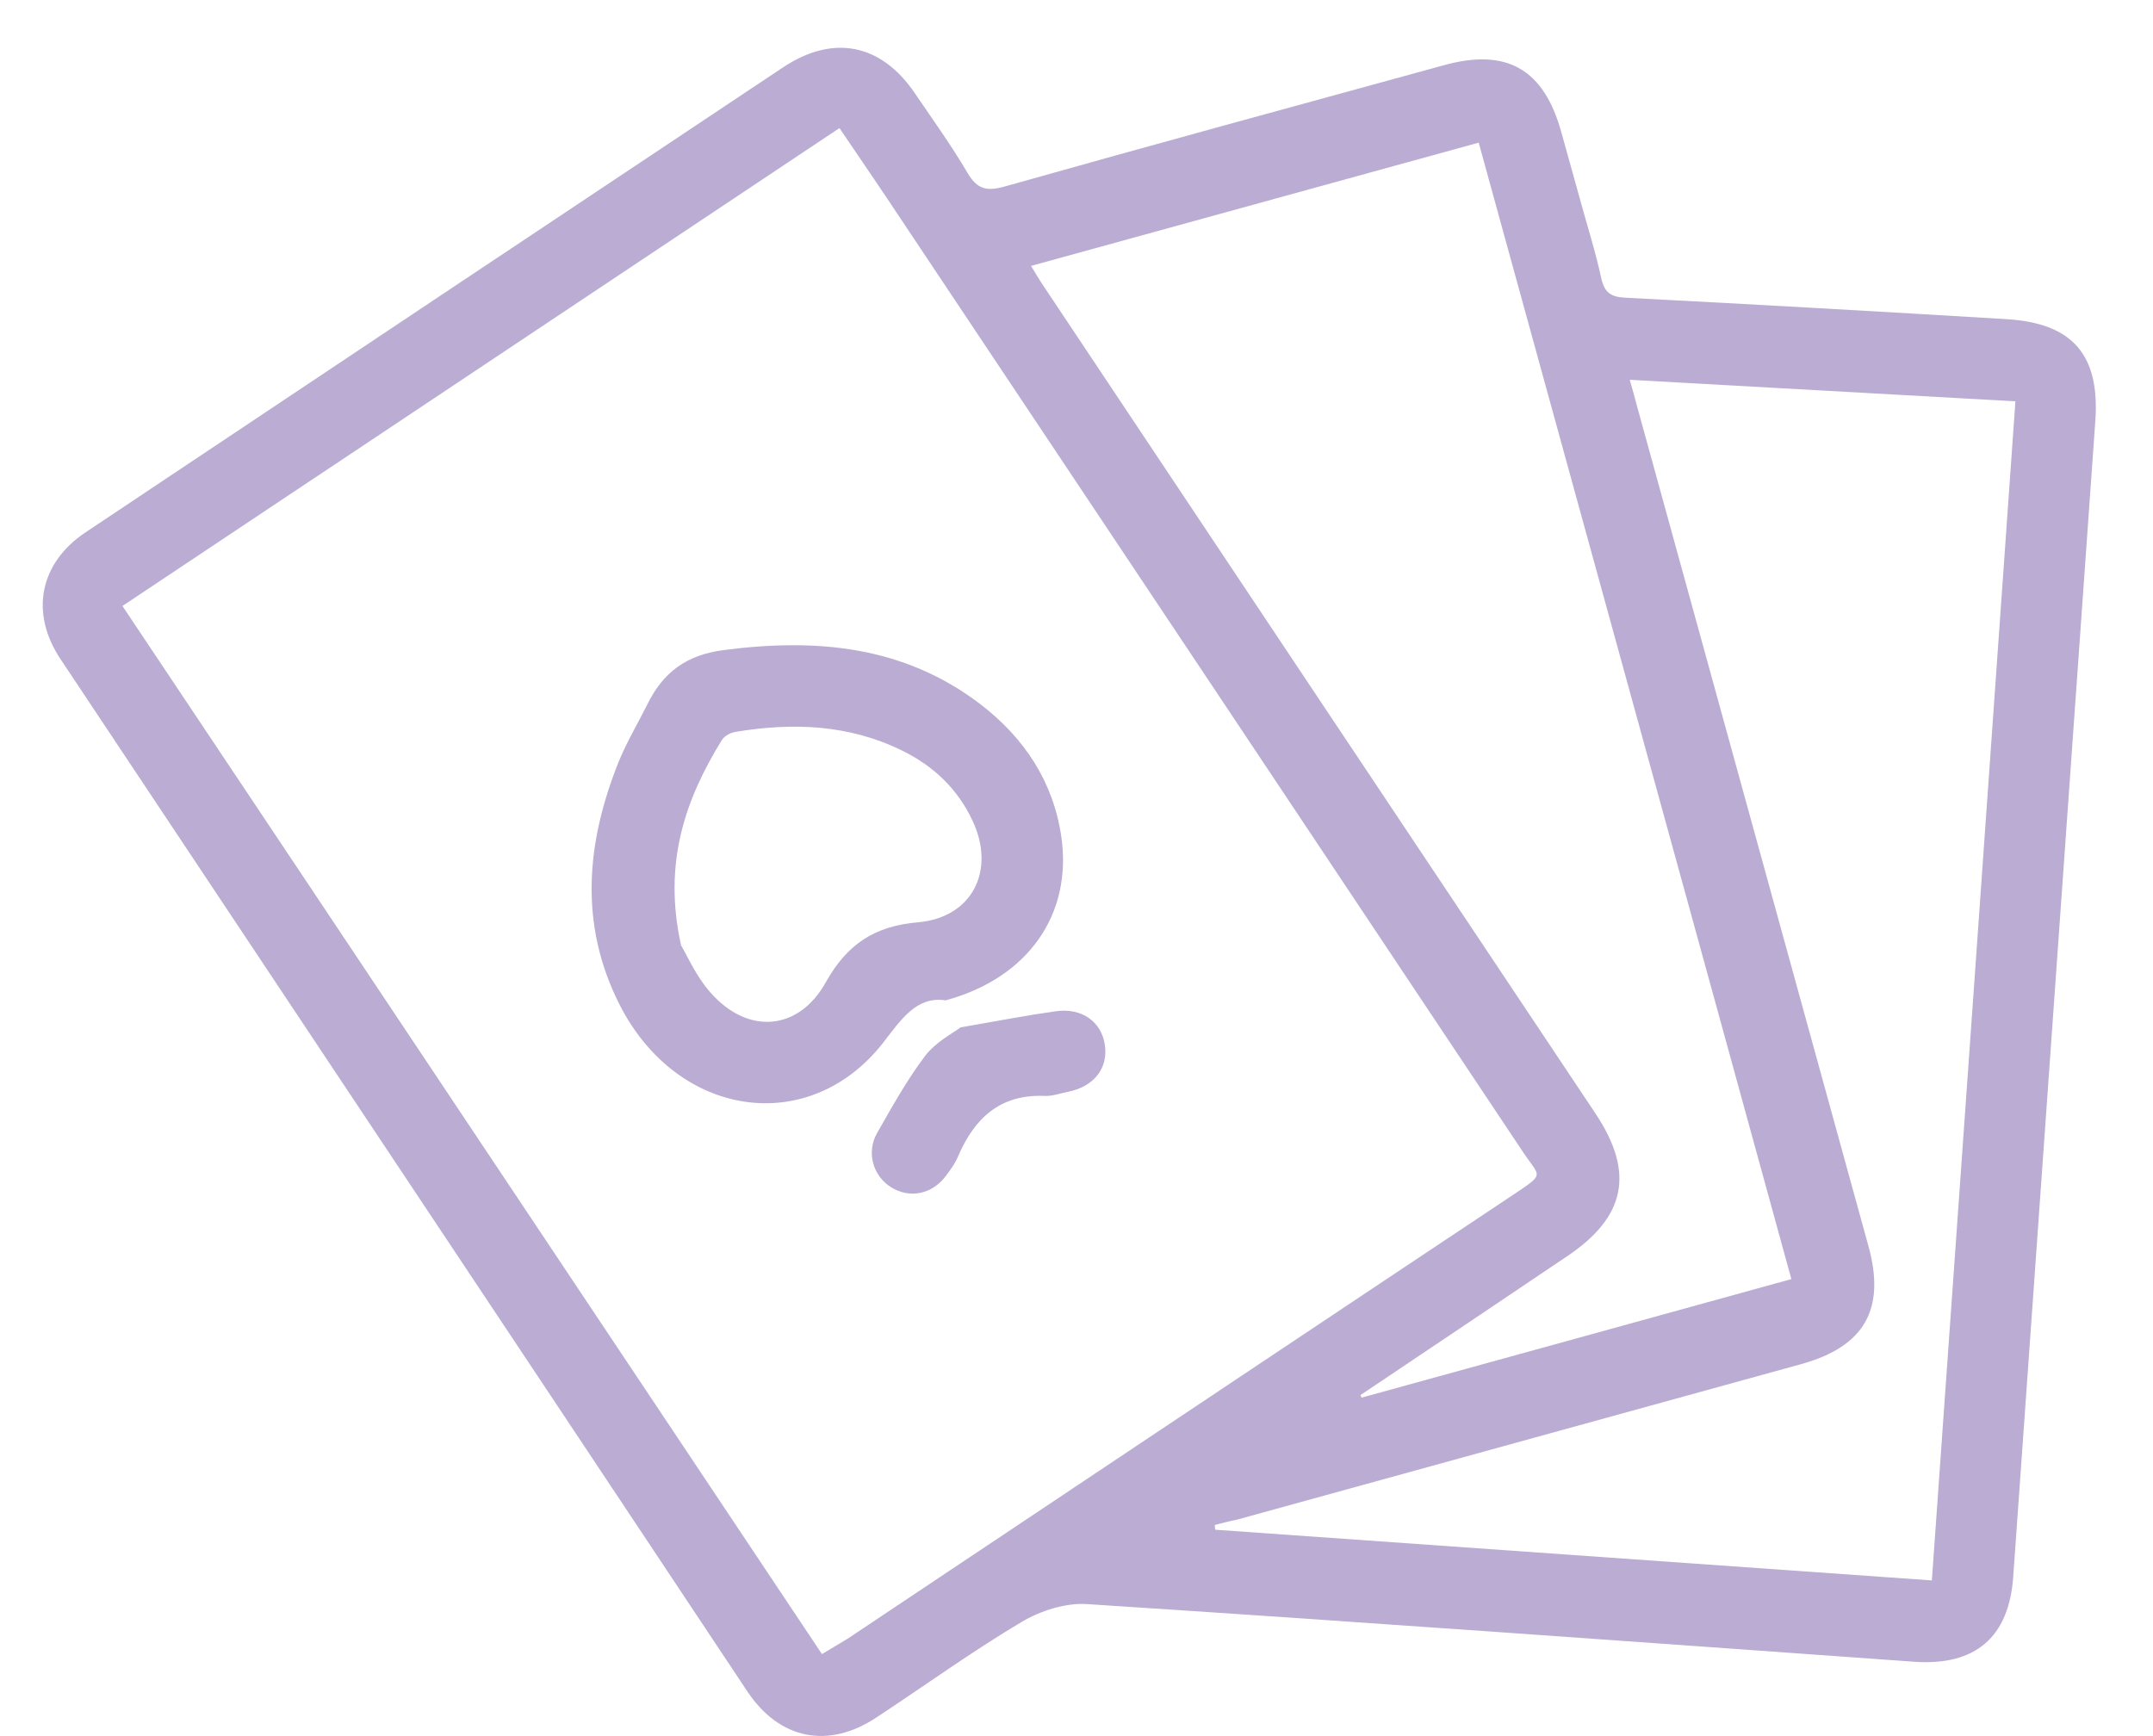 <svg width="31" height="25" viewBox="0 0 31 25" fill="none" xmlns="http://www.w3.org/2000/svg">
<path d="M22.746 2.858C22.851 3.241 22.972 3.619 23.056 4.008C23.103 4.218 23.198 4.276 23.403 4.287C25.231 4.381 27.064 4.486 28.893 4.596C29.844 4.654 30.238 5.111 30.169 6.067C29.775 11.615 29.381 17.163 28.987 22.711C28.924 23.578 28.441 23.987 27.574 23.93C23.602 23.646 19.631 23.357 15.654 23.099C15.344 23.078 14.981 23.194 14.708 23.357C13.994 23.782 13.311 24.276 12.617 24.733C11.924 25.19 11.225 25.049 10.763 24.36C7.469 19.401 4.17 14.452 0.876 9.498C0.424 8.826 0.571 8.106 1.233 7.665C4.579 5.432 7.926 3.199 11.272 0.972C11.997 0.488 12.691 0.63 13.174 1.345C13.431 1.723 13.7 2.096 13.931 2.49C14.072 2.731 14.214 2.758 14.472 2.684C16.573 2.091 18.68 1.518 20.787 0.94C21.695 0.688 22.231 0.993 22.483 1.912C22.573 2.227 22.657 2.542 22.746 2.858ZM11.835 23.819C11.982 23.73 12.092 23.667 12.202 23.599C15.407 21.46 18.606 19.322 21.811 17.189C22.252 16.895 22.168 16.948 21.937 16.601C18.874 12.004 15.811 7.412 12.749 2.821C12.533 2.5 12.318 2.185 12.087 1.844C8.635 4.145 5.21 6.43 1.763 8.726C5.136 13.774 8.472 18.781 11.835 23.819ZM19.589 20.089C19.594 20.1 19.599 20.116 19.605 20.126C21.669 19.559 23.734 18.986 25.793 18.419C24.291 12.944 22.788 7.502 21.291 2.054C19.137 2.647 16.999 3.236 14.845 3.829C14.924 3.956 14.976 4.05 15.039 4.139C17.682 8.106 20.329 12.072 22.972 16.034C23.539 16.884 23.413 17.526 22.552 18.098C21.564 18.765 20.576 19.427 19.589 20.089ZM17.492 21.959C17.492 21.98 17.492 22.007 17.498 22.028C20.934 22.269 24.369 22.516 27.816 22.758C28.22 17.074 28.62 11.431 29.019 5.779C27.149 5.673 25.326 5.574 23.466 5.469C23.513 5.631 23.545 5.752 23.576 5.868C24.685 9.892 25.793 13.916 26.902 17.941C27.154 18.849 26.849 19.39 25.935 19.643C23.229 20.389 20.524 21.135 17.818 21.881C17.708 21.902 17.598 21.933 17.492 21.959Z" fill="#BAACD2"/>
<path d="M13.615 14.405C13.2 14.342 12.98 14.673 12.717 15.014C11.65 16.38 9.749 16.102 8.919 14.463C8.335 13.307 8.441 12.135 8.908 10.969C9.024 10.685 9.181 10.423 9.318 10.149C9.544 9.682 9.885 9.43 10.421 9.361C11.75 9.188 13.011 9.298 14.114 10.139C14.745 10.622 15.165 11.253 15.281 12.046C15.444 13.165 14.803 14.084 13.615 14.405ZM9.806 13.612C9.896 13.764 10.022 14.058 10.227 14.289C10.763 14.904 11.498 14.851 11.892 14.142C12.197 13.596 12.596 13.333 13.221 13.281C13.999 13.212 14.34 12.535 14.004 11.82C13.789 11.358 13.437 11.027 12.985 10.806C12.223 10.433 11.419 10.402 10.595 10.538C10.521 10.549 10.432 10.596 10.395 10.654C9.864 11.515 9.544 12.43 9.806 13.612Z" fill="#BAACD2"/>
<path d="M13.831 14.794C14.378 14.699 14.787 14.62 15.203 14.562C15.575 14.51 15.854 14.71 15.906 15.035C15.964 15.377 15.754 15.65 15.371 15.723C15.26 15.745 15.15 15.787 15.04 15.781C14.399 15.755 14.031 16.102 13.794 16.653C13.752 16.753 13.684 16.848 13.616 16.937C13.416 17.2 13.096 17.263 12.828 17.095C12.57 16.932 12.471 16.596 12.628 16.317C12.844 15.939 13.059 15.55 13.322 15.203C13.474 15.004 13.721 14.878 13.831 14.794Z" fill="#BAACD2"/>
</svg>
